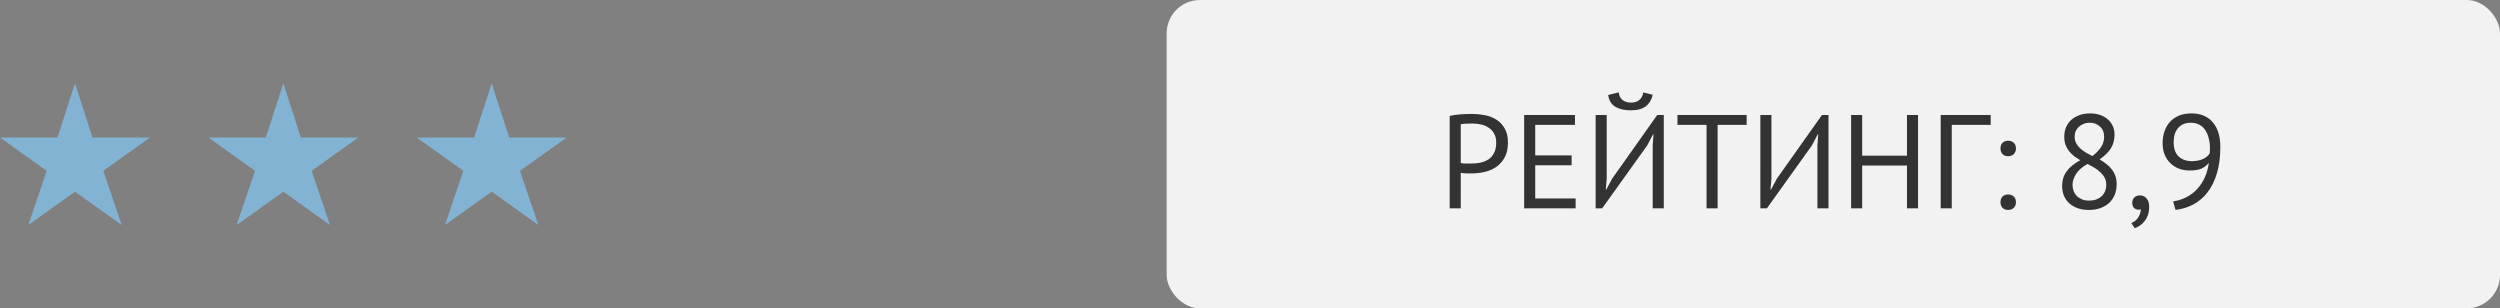 <svg width="300" height="37" viewBox="0 0 300 37" fill="none" xmlns="http://www.w3.org/2000/svg"><rect x="0" y="0" width="300" height="37" fill="#808080" stroke="none"/><path d="m9 10 2.1 6.5H18l-5.6 4 2.2 6.5L9 23l-5.6 4 2.2-6.5-5.6-4h6.9L9 10ZM34 10l2.1 6.5H43l-5.6 4 2.2 6.5-5.6-4-5.6 4 2.2-6.5-5.6-4h6.9L34 10ZM59 10l2.1 6.5H68l-5.6 4 2.2 6.5-5.6-4-5.6 4 2.2-6.5-5.6-4h6.9L59 10Z" fill="#83B3D3"/><rect x="140" width="160" height="37" rx="4" fill="#F2F2F2"/><path d="M173.962 13.912c.405-.096.842-.16 1.312-.192.469-.032.933-.048 1.392-.048.49 0 .986.048 1.488.144.512.096.976.272 1.392.528.416.256.752.608 1.008 1.056.266.448.4 1.019.4 1.712 0 .683-.123 1.259-.368 1.728-.246.469-.571.853-.976 1.152-.406.288-.87.496-1.392.624-.523.128-1.062.192-1.616.192h-.656c-.128-.011-.256-.021-.384-.032-.128-.011-.219-.021-.272-.032V25h-1.328V13.912Zm2.736.912c-.278 0-.544.005-.8.016-.256.011-.459.037-.608.08v4.64c.053.021.138.037.256.048.117 0 .24.005.368.016h.624c.362 0 .72-.032 1.072-.096.362-.075.688-.203.976-.384.288-.181.517-.437.688-.768.181-.331.272-.752.272-1.264 0-.437-.086-.8-.256-1.088-.16-.299-.379-.533-.656-.704-.267-.181-.571-.309-.912-.384-.342-.075-.683-.112-1.024-.112Zm6.201-1.024h6.096v1.184h-4.768v3.664h4.368v1.184h-4.368v3.984h4.848V25h-6.176V13.8Zm15.426 3.616.096-1.28h-.064l-.688 1.312L192.261 25h-.784V13.8h1.328v7.68l-.112 1.264h.064l.704-1.312 5.408-7.632h.784V25h-1.328v-7.584Zm-4.08-6.336c.043.395.192.699.448.912.256.213.598.32 1.024.32.427 0 .763-.107 1.008-.32.256-.213.411-.512.464-.896l1.136.272c-.117.576-.389 1.035-.816 1.376-.416.331-1.018.496-1.808.496-.757 0-1.381-.144-1.872-.432-.48-.299-.762-.768-.848-1.408l1.264-.32Zm15.355 3.904h-3.488V25h-1.328V14.984h-3.488V13.8h8.304v1.184Zm8.491 2.432.096-1.28h-.064l-.688 1.312L212.027 25h-.784V13.8h1.328v7.68l-.112 1.264h.064l.704-1.312 5.408-7.632h.784V25h-1.328v-7.584Zm10.746 2.448h-5.376V25h-1.328V13.8h1.328v4.88h5.376V13.8h1.328V25h-1.328v-5.136Zm10.046-4.88h-4.672V25h-1.328V13.8h6v1.184Zm1.175 2.832c0-.288.08-.512.24-.672.17-.171.394-.256.672-.256.288 0 .517.085.688.256.17.16.256.384.256.672 0 .277-.086.501-.256.672-.171.171-.4.256-.688.256-.278 0-.502-.085-.672-.256-.16-.171-.24-.395-.24-.672Zm0 6.448c0-.288.08-.512.24-.672.17-.171.394-.256.672-.256.288 0 .517.085.688.256.17.16.256.384.256.672 0 .277-.086.501-.256.672-.171.171-.4.256-.688.256-.278 0-.502-.085-.672-.256-.16-.171-.24-.395-.24-.672Zm7.397-1.936c0-.672.176-1.253.528-1.744.352-.501.902-.955 1.648-1.36-.266-.16-.517-.325-.752-.496-.224-.181-.426-.384-.608-.608-.17-.224-.309-.475-.416-.752-.096-.277-.144-.597-.144-.96 0-.416.07-.795.208-1.136.15-.341.358-.635.624-.88.278-.245.603-.437.976-.576.384-.139.816-.208 1.296-.208.448 0 .854.064 1.216.192.363.128.667.304.912.528.256.224.454.491.592.8.139.309.208.651.208 1.024 0 .608-.138 1.147-.416 1.616-.277.459-.736.912-1.376 1.36.278.16.539.336.784.528.256.192.475.405.656.64.192.235.342.501.448.8.107.288.16.619.16.992 0 .459-.074.88-.224 1.264-.149.373-.368.699-.656.976-.288.267-.64.48-1.056.64-.416.149-.89.224-1.424.224-.512 0-.965-.075-1.36-.224-.394-.149-.73-.352-1.008-.608-.266-.256-.469-.555-.608-.896-.138-.352-.208-.731-.208-1.136Zm5.296-.16c0-.32-.064-.597-.192-.832-.128-.245-.298-.464-.512-.656-.202-.203-.437-.384-.704-.544-.266-.16-.544-.315-.832-.464-.65.363-1.114.768-1.392 1.216-.277.448-.416.875-.416 1.28 0 .256.043.501.128.736.086.235.214.437.384.608.171.171.379.309.624.416.256.096.55.144.88.144.267 0 .523-.037.768-.112.246-.085.459-.203.64-.352.192-.16.342-.357.448-.592.118-.245.176-.528.176-.848Zm-3.792-5.792c0 .299.059.565.176.8.118.224.272.427.464.608.203.181.432.352.688.512.256.149.523.293.8.432.48-.373.832-.741 1.056-1.104.235-.363.352-.763.352-1.2 0-.544-.17-.96-.512-1.248-.33-.299-.73-.448-1.2-.448-.288 0-.544.048-.768.144-.224.096-.416.219-.576.368-.16.149-.282.325-.368.528-.074.192-.112.395-.112.608Zm6.911 7.936c0-.256.085-.464.256-.624.171-.16.389-.24.656-.24.331 0 .597.117.8.352.213.235.32.576.32 1.024 0 .384-.053.72-.16 1.008-.107.288-.245.533-.416.736-.171.213-.357.384-.56.512-.203.139-.405.24-.608.304l-.4-.624c.384-.149.667-.384.848-.704.192-.309.288-.624.288-.944-.096.032-.187.048-.272.048-.213 0-.395-.069-.544-.208-.139-.149-.208-.363-.208-.64Zm3.642-7.12c0-.512.074-.987.224-1.424.149-.437.368-.816.656-1.136.288-.32.645-.571 1.072-.752.437-.181.944-.272 1.52-.272 1.088 0 1.936.352 2.544 1.056.608.704.912 1.696.912 2.976 0 1.205-.139 2.261-.416 3.168-.267.896-.64 1.653-1.12 2.272-.48.619-1.051 1.104-1.712 1.456-.651.341-1.36.56-2.128.656l-.288-1.024c.618-.096 1.173-.277 1.664-.544.501-.267.928-.603 1.28-1.008.362-.405.656-.864.88-1.376.224-.523.378-1.088.464-1.696-.288.341-.608.581-.96.72-.342.128-.795.192-1.36.192-.438 0-.854-.069-1.248-.208-.384-.149-.726-.363-1.024-.64-.299-.277-.534-.619-.704-1.024-.171-.405-.256-.869-.256-1.392Zm1.328-.128c0 .757.197 1.328.592 1.712.405.373.933.56 1.584.56.522 0 .97-.085 1.344-.256.373-.171.64-.395.8-.672.021-.139.032-.261.032-.368v-.336c0-.384-.048-.752-.144-1.104-.086-.363-.219-.683-.4-.96-.182-.288-.422-.512-.72-.672-.288-.16-.63-.24-1.024-.24-.651 0-1.158.208-1.52.624-.363.405-.544.976-.544 1.712Z" fill="#333"/></svg>